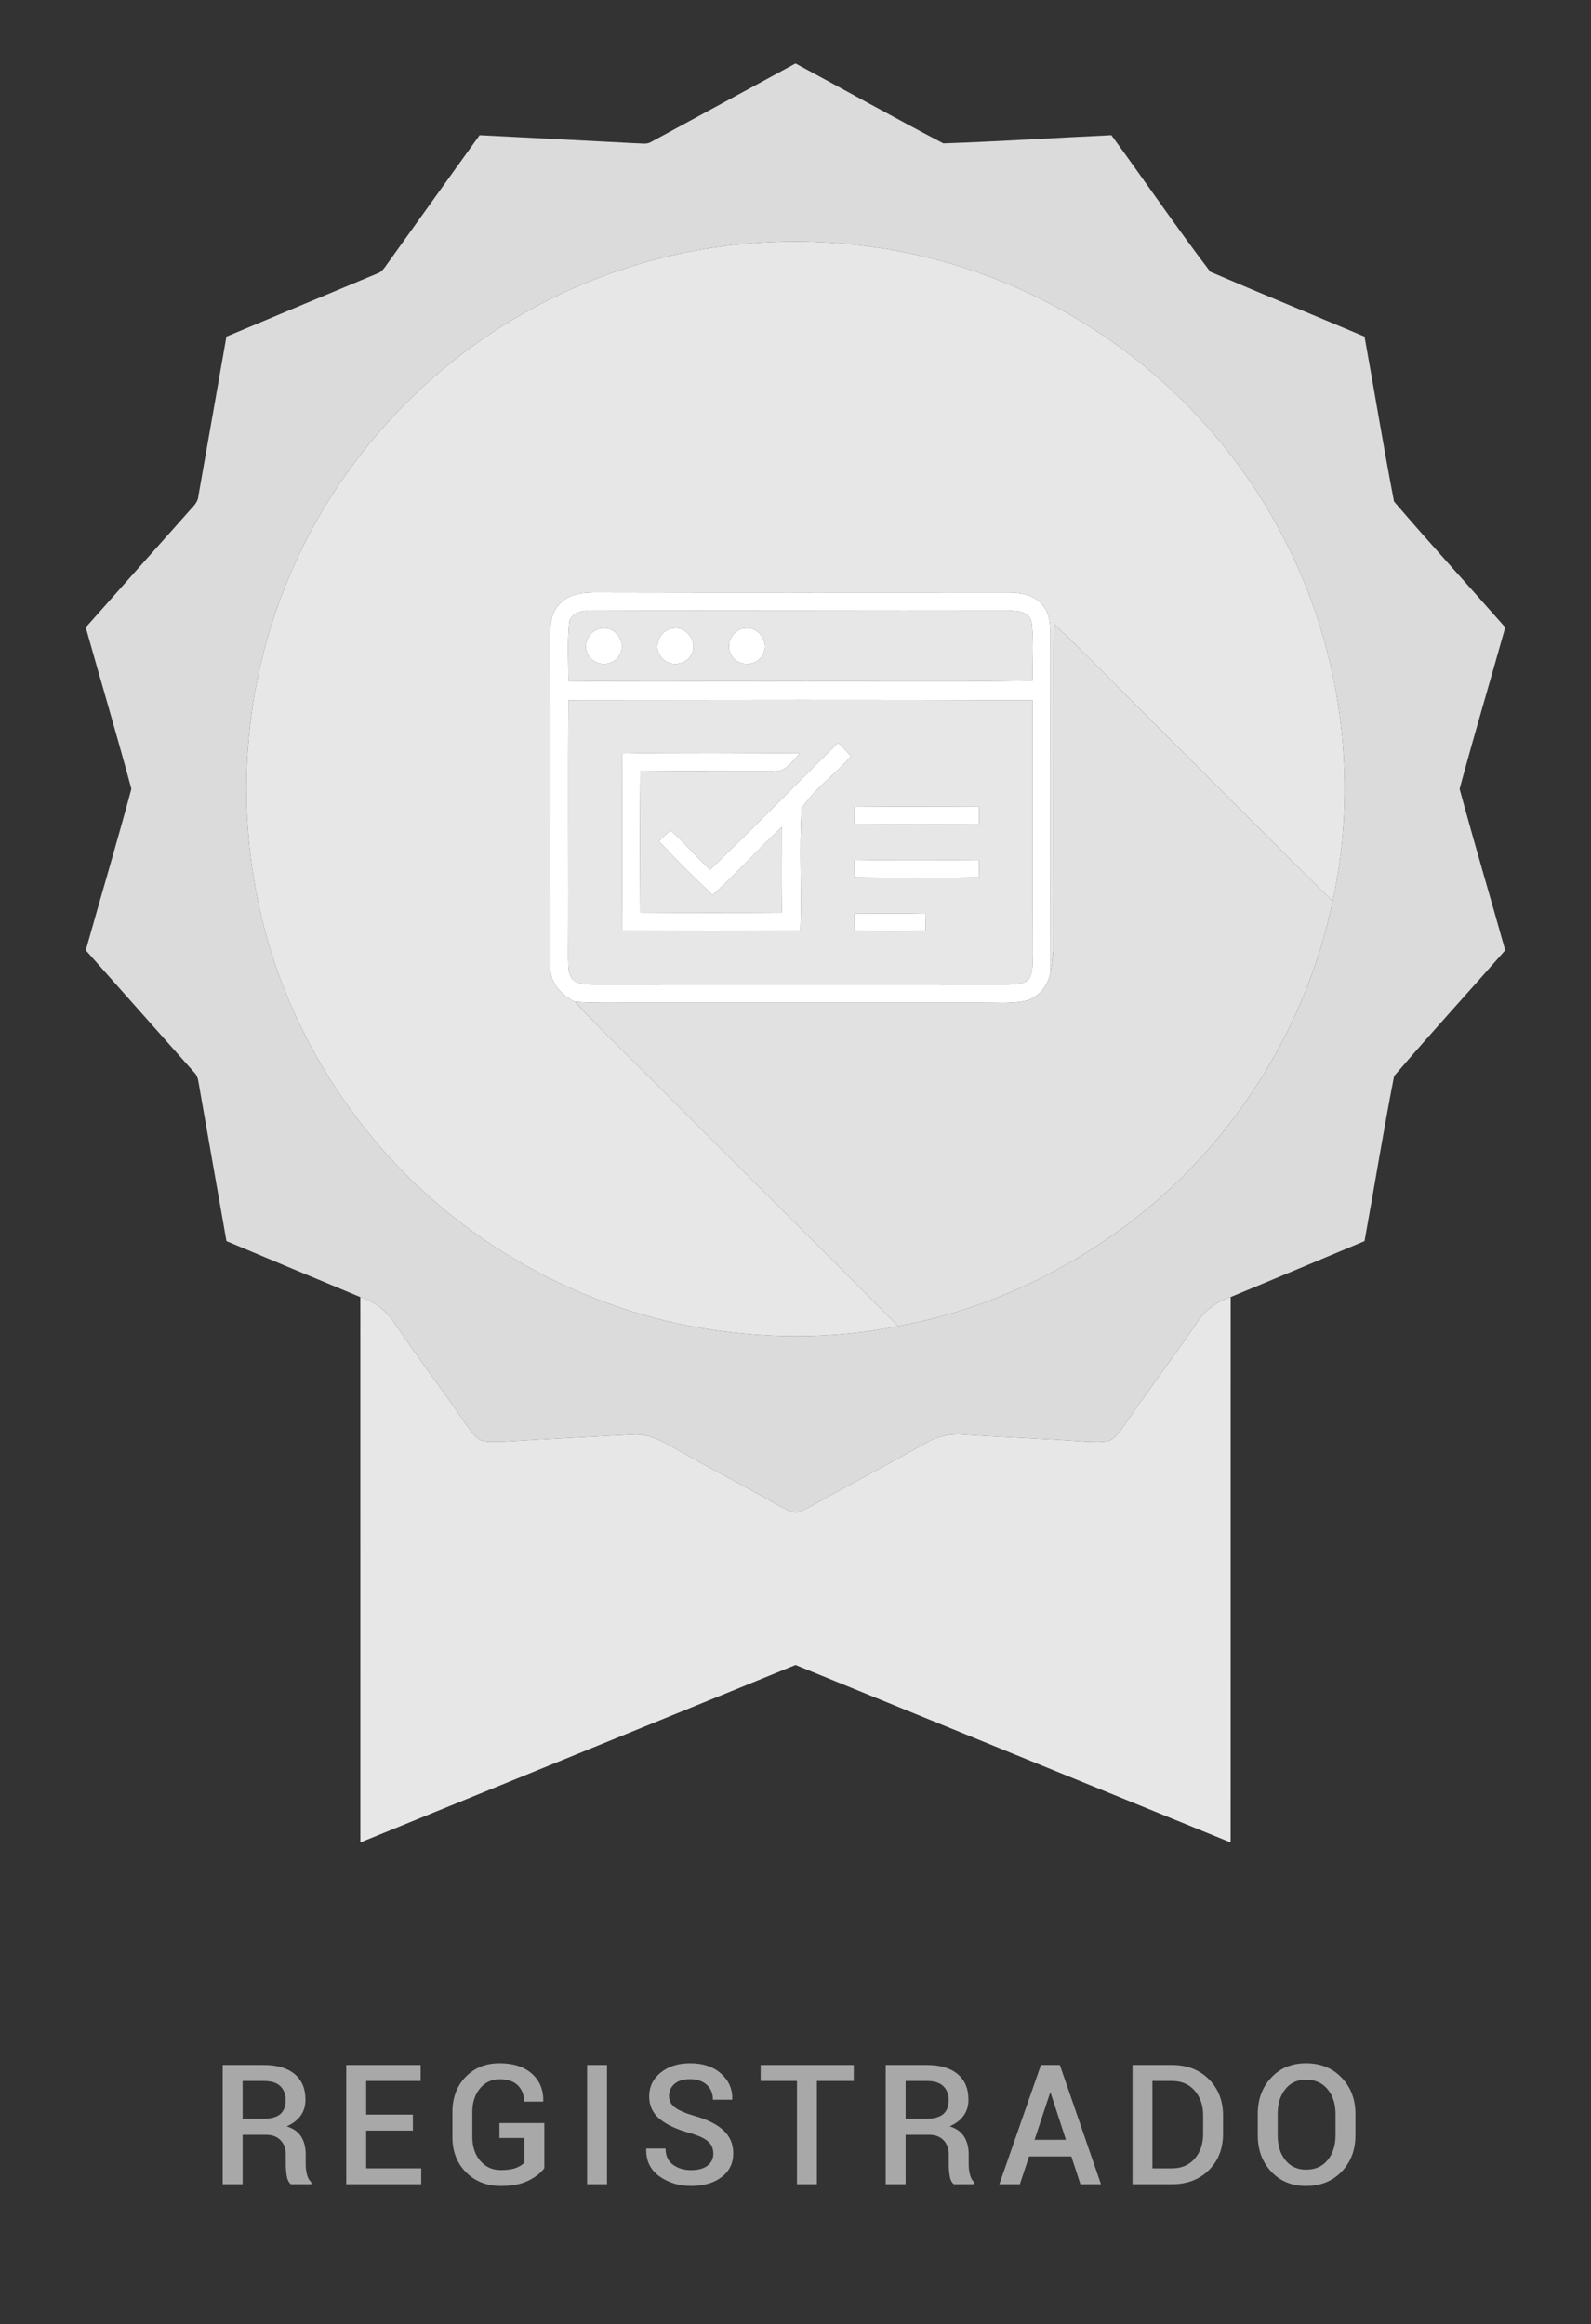 <?xml version="1.0" encoding="utf-8"?>
<!-- Generator: Adobe Illustrator 16.0.0, SVG Export Plug-In . SVG Version: 6.00 Build 0)  -->
<!DOCTYPE svg PUBLIC "-//W3C//DTD SVG 1.1//EN" "http://www.w3.org/Graphics/SVG/1.1/DTD/svg11.dtd">
<svg version="1.1" id="registrado_gris" xmlns="http://www.w3.org/2000/svg" xmlns:xlink="http://www.w3.org/1999/xlink" x="0px"
	 y="0px" width="500px" height="730.5px" viewBox="0 0 500 730.5" enable-background="new 0 0 500 730.5" xml:space="preserve">
<rect x="0" y="0" width="500" height="730.5" fill="#333333" stroke="none"/>
<g>
	<g>
		<path fill="#A8A8A8" d="M76.249,670.93v15.552h-6.257v-37.49h12.9c4.171,0,7.398,0.944,9.682,2.833
			c2.283,1.888,3.425,4.583,3.425,8.085c0,1.939-0.502,3.609-1.506,5.008c-1.004,1.399-2.468,2.52-4.39,3.36
			c2.111,0.669,3.634,1.76,4.57,3.27c0.936,1.511,1.403,3.382,1.403,5.613v3.116c0,1.099,0.137,2.172,0.412,3.218
			c0.274,1.048,0.729,1.846,1.364,2.396v0.592h-6.437c-0.687-0.566-1.125-1.45-1.313-2.652c-0.189-1.201-0.283-2.402-0.283-3.604
			v-3.013c0-1.922-0.554-3.45-1.661-4.583c-1.107-1.133-2.613-1.699-4.519-1.699H76.249z M76.249,665.908h6.309
			c2.506,0,4.334-0.48,5.484-1.441c1.15-0.962,1.725-2.43,1.725-4.403c0-1.888-0.566-3.369-1.699-4.441
			c-1.133-1.073-2.858-1.609-5.176-1.609h-6.643V665.908z"/>
		<path fill="#A8A8A8" d="M129.749,669.616h-14.677v11.87h17.303v4.995h-23.56v-37.49h23.38v5.021h-17.123v10.582h14.677V669.616z"
			/>
		<path fill="#A8A8A8" d="M171.07,681.409c-1.03,1.459-2.674,2.76-4.931,3.9c-2.257,1.143-5.171,1.713-8.742,1.713
			c-4.429,0-8.072-1.43-10.93-4.287c-2.858-2.858-4.287-6.554-4.287-11.085v-7.828c0-4.531,1.381-8.227,4.146-11.084
			c2.763-2.858,6.317-4.287,10.66-4.287c4.36,0,7.759,1.099,10.196,3.296s3.622,5.063,3.554,8.6l-0.078,0.154h-5.948
			c0-2.111-0.657-3.811-1.97-5.098c-1.313-1.288-3.197-1.932-5.652-1.932c-2.592,0-4.682,0.97-6.27,2.91
			c-1.588,1.939-2.382,4.402-2.382,7.39v7.879c0,3.021,0.828,5.506,2.485,7.454c1.656,1.948,3.814,2.923,6.476,2.923
			c2.008,0,3.596-0.228,4.764-0.683c1.167-0.455,2.051-1.009,2.652-1.661v-7.75h-7.854v-4.687h14.11V681.409z"/>
		<path fill="#A8A8A8" d="M190.763,686.481h-6.257v-37.49h6.257V686.481z"/>
		<path fill="#A8A8A8" d="M224.179,676.852c0-1.562-0.553-2.841-1.661-3.837c-1.107-0.995-3.068-1.888-5.883-2.678
			c-4.034-1.115-7.146-2.579-9.334-4.39c-2.188-1.812-3.283-4.176-3.283-7.094c0-3.021,1.202-5.511,3.605-7.468
			c2.403-1.956,5.493-2.935,9.27-2.935c4.051,0,7.291,1.086,9.72,3.257c2.429,2.172,3.6,4.854,3.515,8.047l-0.052,0.154h-6.025
			c0-1.974-0.657-3.545-1.97-4.712c-1.313-1.168-3.06-1.751-5.24-1.751c-2.112,0-3.738,0.498-4.879,1.493
			c-1.142,0.996-1.712,2.283-1.712,3.862c0,1.441,0.626,2.631,1.879,3.566s3.33,1.824,6.231,2.665
			c3.931,1.099,6.926,2.597,8.986,4.493c2.06,1.896,3.09,4.321,3.09,7.273c0,3.107-1.219,5.588-3.657,7.441
			c-2.438,1.854-5.639,2.781-9.604,2.781c-3.811,0-7.132-1.013-9.965-3.039c-2.832-2.024-4.206-4.883-4.12-8.574l0.052-0.154h6.025
			c0,2.249,0.776,3.944,2.33,5.086s3.446,1.712,5.678,1.712c2.214,0,3.935-0.468,5.163-1.403
			C223.565,679.714,224.179,678.448,224.179,676.852z"/>
		<path fill="#A8A8A8" d="M268.308,654.013h-11.587v32.469h-6.257v-32.469h-11.407v-5.021h29.25V654.013z"/>
		<path fill="#A8A8A8" d="M284.601,670.93v15.552h-6.257v-37.49h12.9c4.171,0,7.398,0.944,9.682,2.833
			c2.282,1.888,3.424,4.583,3.424,8.085c0,1.939-0.502,3.609-1.506,5.008c-1.004,1.399-2.468,2.52-4.391,3.36
			c2.111,0.669,3.635,1.76,4.57,3.27c0.936,1.511,1.403,3.382,1.403,5.613v3.116c0,1.099,0.138,2.172,0.412,3.218
			c0.274,1.048,0.729,1.846,1.365,2.396v0.592h-6.438c-0.687-0.566-1.124-1.45-1.313-2.652c-0.188-1.201-0.283-2.402-0.283-3.604
			v-3.013c0-1.922-0.554-3.45-1.66-4.583c-1.107-1.133-2.614-1.699-4.52-1.699H284.601z M284.601,665.908h6.309
			c2.506,0,4.334-0.48,5.484-1.441c1.149-0.962,1.726-2.43,1.726-4.403c0-1.888-0.566-3.369-1.7-4.441
			c-1.133-1.073-2.857-1.609-5.175-1.609h-6.644V665.908z"/>
		<path fill="#A8A8A8" d="M336.686,677.727h-13.286l-2.884,8.755h-6.463l13.08-37.49h5.948l12.926,37.49h-6.463L336.686,677.727z
			 M325.124,672.5h9.862l-4.815-14.779h-0.154L325.124,672.5z"/>
		<path fill="#A8A8A8" d="M355.914,686.481v-37.49h12.385c4.755,0,8.622,1.485,11.601,4.455c2.978,2.97,4.467,6.789,4.467,11.458
			v5.69c0,4.687-1.489,8.506-4.467,11.458c-2.979,2.952-6.846,4.429-11.601,4.429H355.914z M362.171,654.013v27.474h6.128
			c3.004,0,5.391-1.018,7.158-3.052c1.769-2.034,2.652-4.647,2.652-7.84v-5.742c0-3.158-0.884-5.755-2.652-7.789
			c-1.768-2.034-4.154-3.051-7.158-3.051H362.171z"/>
		<path fill="#A8A8A8" d="M425.971,671.109c0,4.583-1.438,8.381-4.313,11.394s-6.613,4.52-11.214,4.52
			c-4.479,0-8.128-1.507-10.942-4.52c-2.815-3.013-4.224-6.811-4.224-11.394v-6.746c0-4.565,1.403-8.359,4.21-11.381
			c2.807-3.021,6.459-4.531,10.956-4.531c4.584,0,8.317,1.511,11.201,4.531c2.884,3.021,4.325,6.815,4.325,11.381V671.109z
			 M419.714,664.312c0-3.124-0.832-5.69-2.497-7.698c-1.665-2.009-3.923-3.013-6.772-3.013c-2.764,0-4.939,1.004-6.527,3.013
			c-1.588,2.008-2.381,4.574-2.381,7.698v6.798c0,3.159,0.798,5.746,2.395,7.764c1.596,2.017,3.768,3.025,6.514,3.025
			c2.867,0,5.128-1.005,6.785-3.013c1.656-2.009,2.484-4.601,2.484-7.776V664.312z"/>
	</g>
</g>
<g>
	<g>
		<g>
			<path fill="#DBDBDB" d="M204.63,44.6c15.13-8.2,30.24-16.44,45.37-24.65c15.51,8.33,30.87,16.96,46.46,25.11
				c17.609-0.59,35.21-1.76,52.819-2.57c10.41,14.26,20.391,28.89,31.081,42.92c16.09,6.92,32.329,13.55,48.47,20.37
				c3.13,17.27,5.939,34.61,9.27,51.84c11.44,13.36,23.34,26.35,34.95,39.57c-4.75,16.92-9.78,33.78-14.34,50.74
				c4.569,16.96,9.59,33.81,14.33,50.73c-11.601,13.22-23.5,26.189-34.92,39.55c-3.37,17.221-6.15,34.57-9.29,51.851
				c-14.02,5.859-28.02,11.77-42.07,17.579c-4.48,1.46-8.37,4.33-10.81,8.4c-7.29,10.61-15.061,20.88-22.32,31.51
				c-1.43,1.87-2.72,4.02-4.819,5.2c-2.551,0.66-5.221,0.4-7.811,0.311c-12.65-0.91-25.33-1.32-37.98-2.16
				c-4.3-0.42-8.609,0.53-12.31,2.75c-11.771,6.71-23.8,12.939-35.58,19.619c-1.64,0.82-3.28,1.791-5.11,2.05
				c-2.1-0.31-3.95-1.459-5.8-2.419c-10.49-6-21.26-11.48-31.75-17.49c-4.13-2.37-8.54-4.891-13.49-4.55
				c-13.99,0.72-27.98,1.45-41.96,2.29c-2.13-0.051-4.45,0.239-6.42-0.73c-1.91-1.46-3.22-3.52-4.61-5.43
				c-6.87-10.051-14.23-19.76-21.13-29.801c-2.64-4.459-6.59-8.029-11.62-9.539c-14.04-5.811-28.05-11.72-42.07-17.59
				c-2.92-16.63-5.89-33.261-8.78-49.9c-0.18-1.15-0.5-2.311-1.37-3.13c-11.35-12.79-22.71-25.58-34.06-38.37
				c4.74-16.92,9.77-33.77,14.33-50.73c-4.56-16.97-9.59-33.82-14.34-50.74c10.72-12.07,21.42-24.16,32.17-36.21
				c1.28-1.55,3.1-2.93,3.23-5.11c2.92-16.7,5.88-33.39,8.81-50.09c15.72-6.58,31.43-13.17,47.16-19.72
				c1.89-0.54,2.79-2.39,3.9-3.84c9.46-13.27,19.01-26.48,28.5-39.73c16.42,0.86,32.84,1.65,49.25,2.54
				C201.52,45,203.22,45.48,204.63,44.6z M236.39,76.45c-30.77,2.32-60.81,13.18-85.99,31.01c-26.93,18.99-48.37,45.77-60.59,76.41
				c-12.51,30.91-15.57,65.51-8.95,98.17c7.02,35.7,26.11,68.74,53.03,93.141c23.74,21.509,53.52,36.31,85.08,41.959
				c20.87,3.69,42.5,3.9,63.29-0.38c30.68-5.55,59.48-20.13,82.81-40.72c27.12-24.15,46.351-57.2,53.73-92.78
				c8.64-39.59,2.27-82.21-17.25-117.7c-16.189-29.63-41.34-54.28-71.271-69.91C301.65,80.49,268.65,73.9,236.39,76.45z"/>
		</g>
	</g>
	<g>
		<path fill="#E7E7E7" d="M236.39,76.45c32.26-2.55,65.26,4.04,93.889,19.2c29.931,15.63,55.081,40.28,71.271,69.91
			c19.52,35.49,25.89,78.11,17.25,117.7c-18.26-18.06-36.35-36.3-54.55-54.43c-11.03-10.88-21.7-22.13-33.01-32.73
			c-0.43,27.3-0.04,54.62-0.2,81.93c-0.229,9.1,0.891,18.31-0.89,27.32c-0.121-35.45-0.061-70.899-0.04-106.35
			c-0.041-3.24-0.41-6.82-2.851-9.22c-2.56-2.89-6.6-3.54-10.26-3.54c-43.02,0-86.03,0.07-129.05-0.04
			c-4.23-0.03-9.1,0.21-12.1,3.65c-2.89,2.94-2.98,7.31-3.02,11.17c0.13,34.01-0.05,68.03,0.09,102.041
			c-0.43,5.34,3.23,9.59,7.78,11.789c8.21,8.92,17.02,17.261,25.55,25.881c25.28,25.399,50.74,50.619,76.01,76.029
			c-20.79,4.28-42.42,4.07-63.29,0.38c-31.56-5.649-61.34-20.45-85.08-41.959c-26.92-24.4-46.01-57.44-53.03-93.141
			c-6.62-32.66-3.56-67.26,8.95-98.17c12.22-30.64,33.66-57.42,60.59-76.41C175.58,89.63,205.62,78.77,236.39,76.45z"/>
		<g>
			<path fill="#E7E7E7" d="M178.83,196.01c0.2-3.02,3.48-4.2,6.09-4.04c44.03-0.16,88.07,0.08,132.109-0.03
				c2.82-0.11,6.811,0.4,7.221,3.91c0.67,5.99,0.17,12.06,0.25,18.08c-27.17,0.47-54.37,0.06-81.55,0.2
				c-21.43-0.06-42.87,0.12-64.3-0.08C178.61,208.04,178.29,202,178.83,196.01z M189.33,197.46c-4.04,0.16-6.65,5.22-4.35,8.57
				c2.05,3.64,8.03,3.46,9.8-0.34C196.95,201.97,193.55,196.95,189.33,197.46z M211.41,197.51c-4.02,0.43-6.26,5.59-3.79,8.8
				c2.24,3.52,8.18,2.97,9.77-0.87C219.39,201.61,215.61,196.66,211.41,197.51z M234.33,197.45c-4.09,0.09-6.71,5.22-4.39,8.59
				c2.05,3.64,8.05,3.45,9.8-0.39C241.89,201.98,238.49,196.99,234.33,197.45z"/>
		</g>
		<g>
			<path fill="#E7E7E7" d="M178.65,220.05c48.62-0.05,97.24-0.16,145.86,0.06c0.08,26.63-0.05,53.27,0.06,79.91
				c-0.119,2.47,0.2,5.19-1.069,7.43c-1.46,2.03-4.28,1.81-6.48,1.989c-43.67-0.029-87.339-0.02-131.01,0
				c-2.03-0.129-4.37-0.029-5.92-1.569c-1.81-1.79-1.4-4.58-1.55-6.89C178.69,274,178.44,247.02,178.65,220.05z M223.17,273.3
				c-4.31-3.95-8.1-8.44-12.45-12.36c-1.22,1.14-2.44,2.27-3.66,3.41c5.46,5.84,11.13,11.49,16.95,16.97
				c7.47-6.93,14.33-14.49,21.76-21.47c0.02,8.99,0.08,17.98-0.03,26.97c-14.85,0.1-29.7,0.1-44.55,0
				c-0.1-14.81-0.14-29.63,0.02-44.44c13.94-0.13,27.89,0,41.84-0.03c3.86,0.5,5.98-3.26,8.37-5.59
				c-18.62-0.12-37.25-0.26-55.86,0.06c-0.06,18.56-0.11,37.11,0.02,55.67c18.65,0.15,37.3,0.14,55.95,0.01
				c0.45-12.8-0.42-25.64,0.39-38.41c4.12-6.3,10.609-10.7,15.511-16.41c-1.28-1.46-2.631-2.86-4.03-4.2
				C249.89,246.65,236.83,260.29,223.17,273.3z M268.5,253.6c0,1.8,0,3.61,0,5.43c13.061,0.1,26.13,0.09,39.189,0.01
				c0-1.83,0.011-3.66,0.021-5.47C294.64,253.52,281.569,253.46,268.5,253.6z M268.51,270.41c-0.02,1.77-0.04,3.54-0.06,5.31
				c13.09,0.19,26.189,0.19,39.28,0.01c-0.021-1.79-0.041-3.57-0.05-5.34C294.63,270.24,281.561,270.2,268.51,270.41z
				 M268.529,287.15c-0.029,1.79-0.06,3.58-0.079,5.38c7.48,0.11,14.97,0.2,22.45-0.06c-0.03-1.76-0.061-3.51-0.081-5.26
				C283.39,287.03,275.96,287.12,268.529,287.15z"/>
		</g>
		<path fill="#E7E7E7" d="M113.24,407.65c5.03,1.51,8.98,5.08,11.62,9.539c6.9,10.041,14.26,19.75,21.13,29.801
			c1.39,1.91,2.7,3.97,4.61,5.43c1.97,0.97,4.29,0.68,6.42,0.73c13.98-0.84,27.97-1.57,41.96-2.29c4.95-0.341,9.36,2.18,13.49,4.55
			c10.49,6.01,21.26,11.49,31.75,17.49c1.85,0.96,3.7,2.109,5.8,2.419c1.83-0.259,3.47-1.229,5.11-2.05
			c11.78-6.68,23.81-12.909,35.58-19.619c3.7-2.22,8.01-3.17,12.31-2.75c12.65,0.84,25.33,1.25,37.98,2.16
			c2.59,0.09,5.26,0.35,7.811-0.311c2.1-1.181,3.39-3.33,4.819-5.2c7.26-10.63,15.03-20.899,22.32-31.51
			c2.439-4.07,6.329-6.94,10.81-8.4c-0.02,57.141,0,114.28-0.01,171.41c-45.59-18.569-91.16-37.17-136.74-55.76
			c-45.59,18.58-91.17,37.19-136.76,55.76C113.25,521.92,113.26,464.78,113.24,407.65z"/>
	</g>
	<g>
		<g>
			<path fill="#FFFFFF" d="M175.85,189.85c3-3.44,7.87-3.68,12.1-3.65c43.02,0.11,86.03,0.04,129.05,0.04
				c3.66,0,7.7,0.65,10.26,3.54c2.44,2.4,2.81,5.98,2.851,9.22c-0.021,35.45-0.081,70.9,0.04,106.35
				c-0.59,4.391-3.871,8.391-8.28,9.311c-4.25,0.811-8.591,0.43-12.88,0.479c-36.68-0.02-73.36,0-110.04-0.01
				c-6.08-0.02-12.18,0.17-18.25-0.28c-4.55-2.199-8.21-6.449-7.78-11.789c-0.14-34.011,0.04-68.031-0.09-102.041
				C172.87,197.16,172.96,192.79,175.85,189.85z M178.83,196.01c-0.54,5.99-0.22,12.03-0.18,18.04c21.43,0.2,42.87,0.02,64.3,0.08
				c27.18-0.14,54.38,0.27,81.55-0.2c-0.08-6.02,0.42-12.09-0.25-18.08c-0.41-3.51-4.4-4.02-7.221-3.91
				c-44.039,0.11-88.079-0.13-132.109,0.03C182.31,191.81,179.03,192.99,178.83,196.01z M178.65,220.05
				c-0.21,26.97,0.04,53.95-0.11,80.931c0.15,2.31-0.26,5.1,1.55,6.89c1.55,1.54,3.89,1.44,5.92,1.569
				c43.67-0.02,87.34-0.029,131.01,0c2.2-0.18,5.021,0.041,6.48-1.989c1.27-2.24,0.95-4.96,1.069-7.43
				c-0.109-26.64,0.021-53.28-0.06-79.91C275.89,219.89,227.27,220,178.65,220.05z"/>
		</g>
		<path fill="#FFFFFF" d="M189.33,197.46c4.22-0.51,7.62,4.51,5.45,8.23c-1.77,3.8-7.75,3.98-9.8,0.34
			C182.68,202.68,185.29,197.62,189.33,197.46z"/>
		<path fill="#FFFFFF" d="M211.41,197.51c4.2-0.85,7.98,4.1,5.98,7.93c-1.59,3.84-7.53,4.39-9.77,0.87
			C205.15,203.1,207.39,197.94,211.41,197.51z"/>
		<path fill="#FFFFFF" d="M234.33,197.45c4.16-0.46,7.56,4.53,5.41,8.2c-1.75,3.84-7.75,4.03-9.8,0.39
			C227.62,202.67,230.24,197.54,234.33,197.45z"/>
		<path fill="#FFFFFF" d="M223.17,273.3c13.66-13.01,26.72-26.65,40.23-39.82c1.399,1.34,2.75,2.74,4.03,4.2
			c-4.901,5.71-11.391,10.11-15.511,16.41c-0.81,12.77,0.061,25.61-0.39,38.41c-18.65,0.13-37.3,0.14-55.95-0.01
			c-0.13-18.56-0.08-37.11-0.02-55.67c18.61-0.32,37.24-0.18,55.86-0.06c-2.39,2.33-4.51,6.09-8.37,5.59
			c-13.95,0.03-27.9-0.1-41.84,0.03c-0.16,14.81-0.12,29.63-0.02,44.44c14.85,0.1,29.7,0.1,44.55,0c0.11-8.99,0.05-17.98,0.03-26.97
			c-7.43,6.98-14.29,14.54-21.76,21.47c-5.82-5.48-11.49-11.13-16.95-16.97c1.22-1.14,2.44-2.27,3.66-3.41
			C215.07,264.86,218.86,269.35,223.17,273.3z"/>
		<path fill="#FFFFFF" d="M268.5,253.6c13.069-0.14,26.14-0.08,39.21-0.03c-0.01,1.81-0.021,3.64-0.021,5.47
			c-13.06,0.08-26.129,0.09-39.189-0.01C268.5,257.21,268.5,255.4,268.5,253.6z"/>
		<path fill="#FFFFFF" d="M268.51,270.41c13.051-0.21,26.12-0.17,39.171-0.02c0.009,1.77,0.029,3.55,0.05,5.34
			c-13.091,0.18-26.19,0.18-39.28-0.01C268.47,273.95,268.49,272.18,268.51,270.41z"/>
		<path fill="#FFFFFF" d="M268.529,287.15c7.431-0.03,14.86-0.12,22.29,0.06c0.021,1.75,0.051,3.5,0.081,5.26
			c-7.48,0.26-14.97,0.17-22.45,0.06C268.47,290.73,268.5,288.94,268.529,287.15z"/>
	</g>
	<g>
		<path fill="#E1E1E1" d="M331.24,196.1c11.31,10.6,21.979,21.85,33.01,32.73c18.2,18.13,36.29,36.37,54.55,54.43
			c-7.38,35.58-26.61,68.63-53.73,92.78c-23.329,20.59-52.13,35.17-82.81,40.72c-25.27-25.41-50.73-50.63-76.01-76.029
			c-8.53-8.62-17.34-16.961-25.55-25.881c6.07,0.45,12.17,0.261,18.25,0.28c36.68,0.01,73.36-0.01,110.04,0.01
			c4.289-0.05,8.63,0.331,12.88-0.479c4.409-0.92,7.69-4.92,8.28-9.311c1.78-9.01,0.66-18.22,0.89-27.32
			C331.2,250.72,330.811,223.4,331.24,196.1z"/>
	</g>
</g>
</svg>
